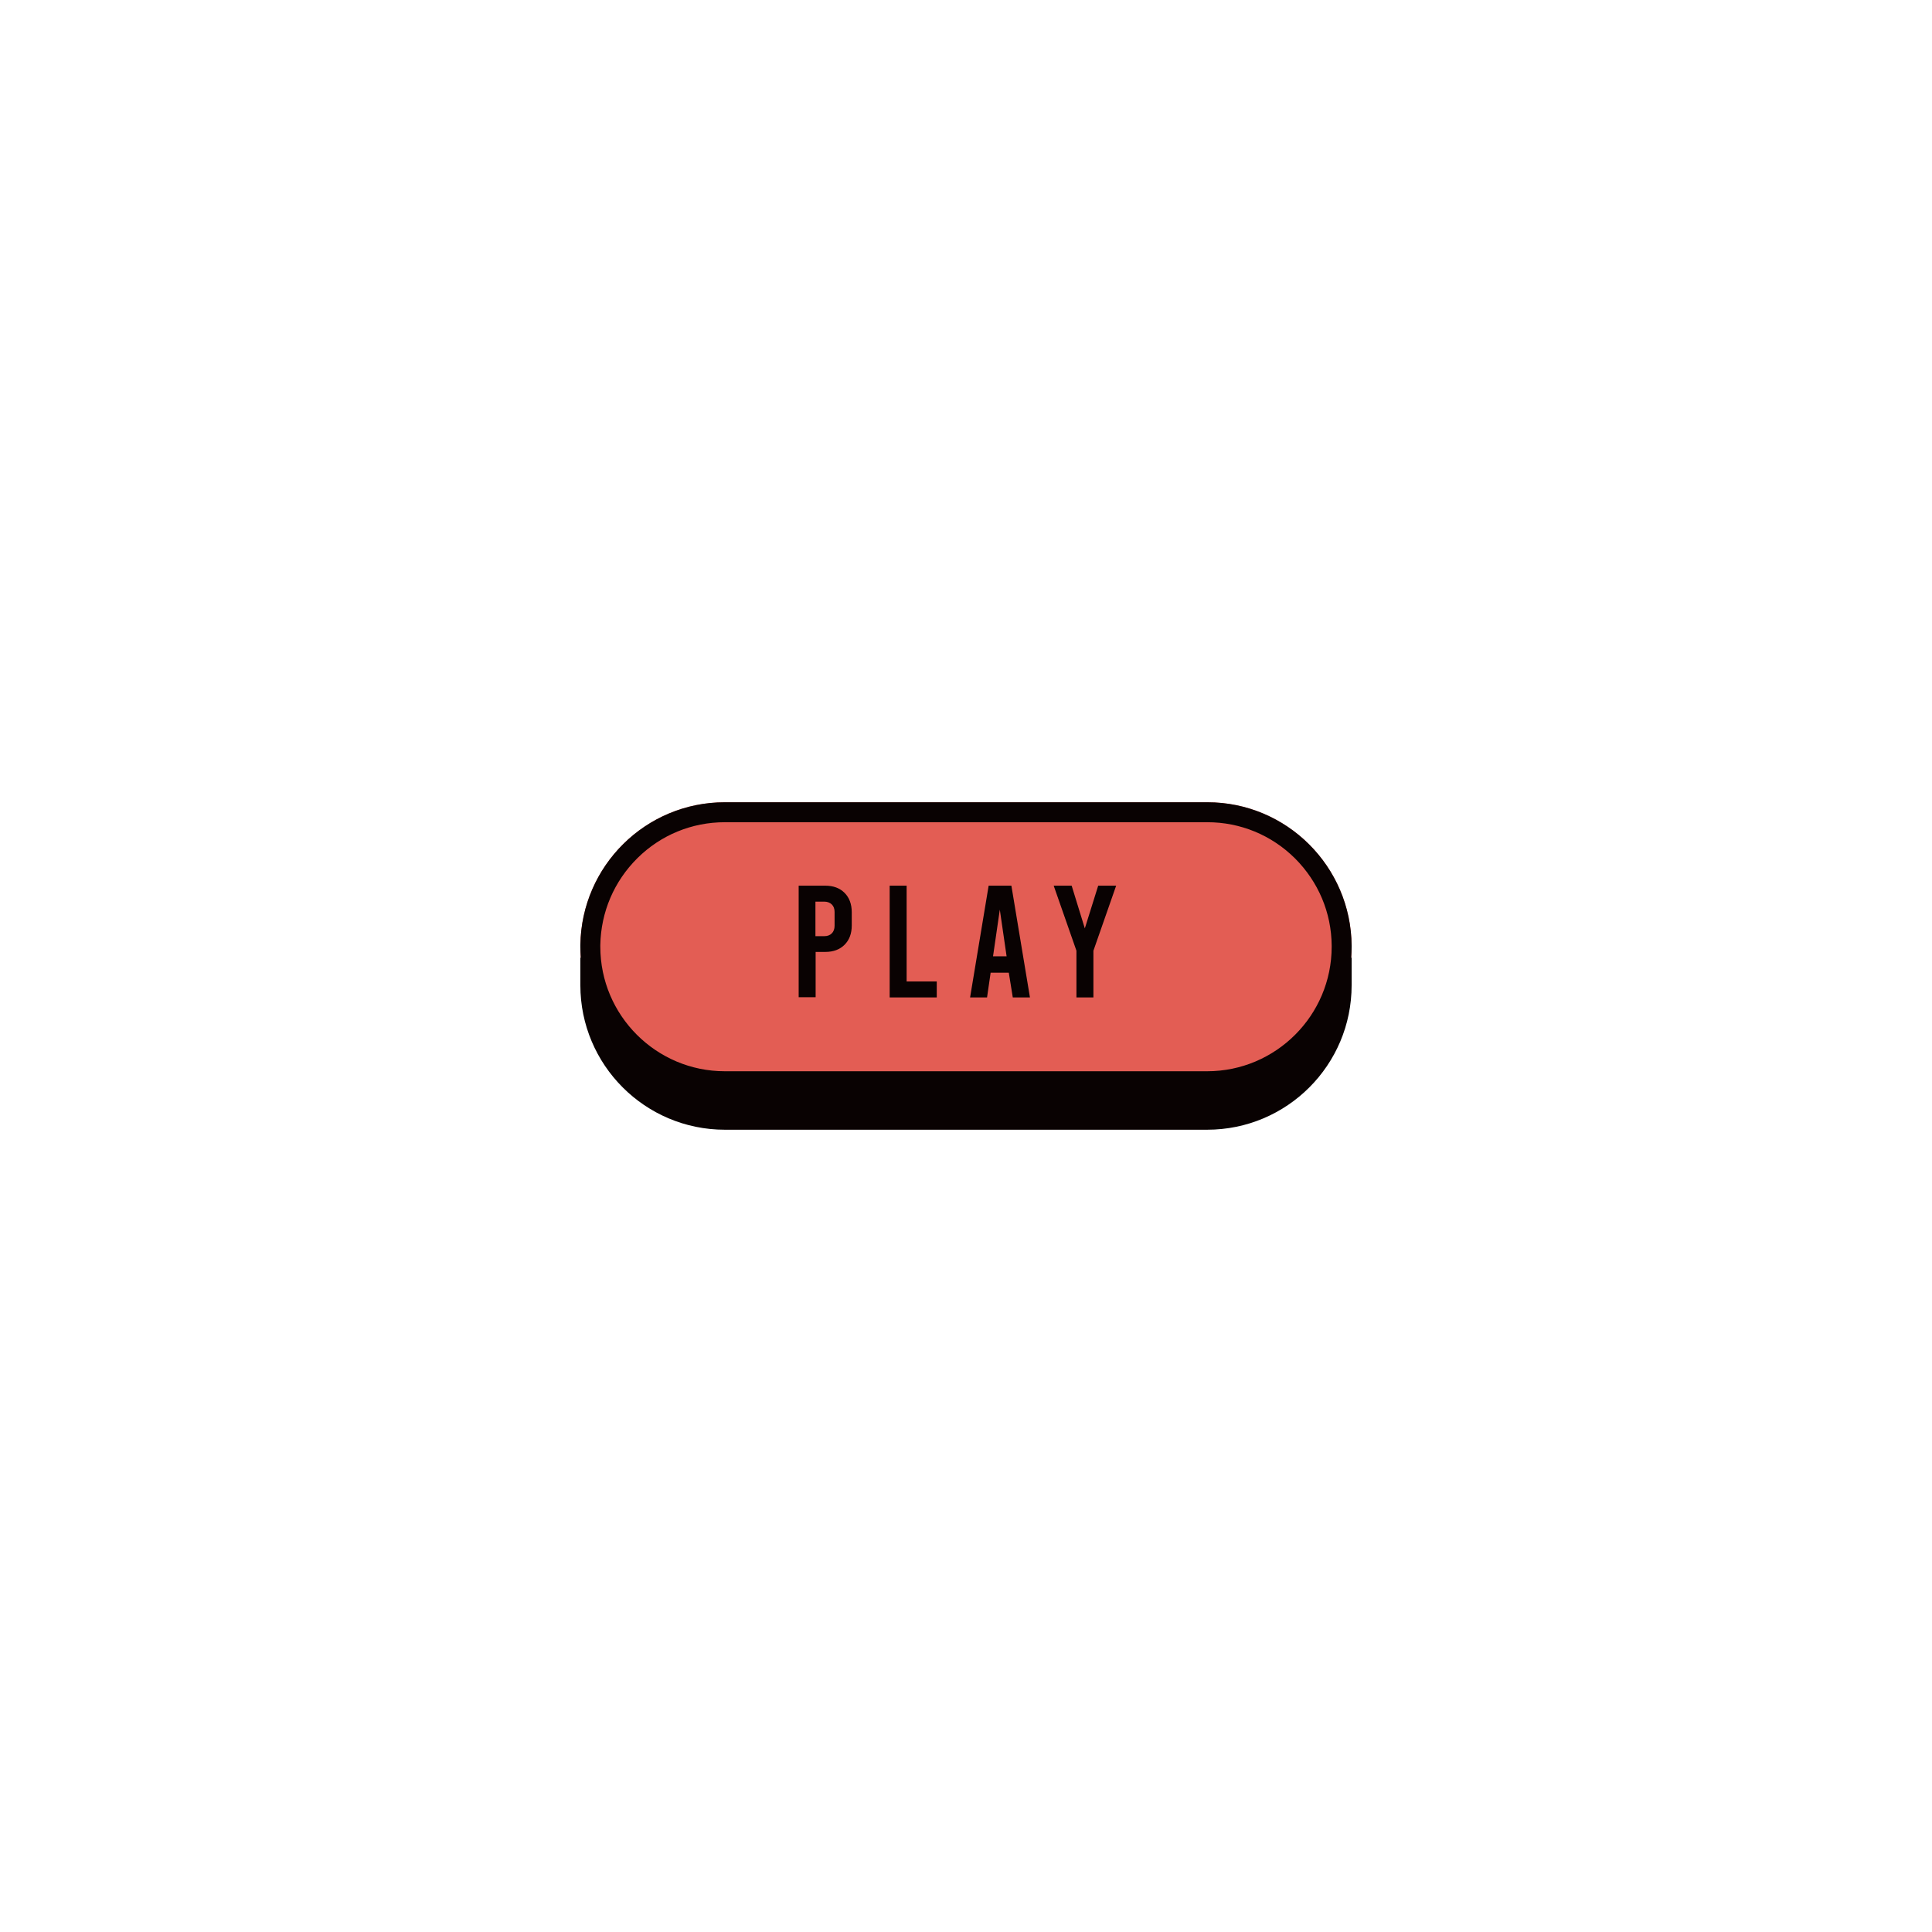 <svg xmlns="http://www.w3.org/2000/svg" xmlns:xlink="http://www.w3.org/1999/xlink" width="1024" zoomAndPan="magnify" viewBox="0 0 768 768" height="1024" preserveAspectRatio="xMidYMid meet" version="1.0"><defs><clipPath id="a2e64b05ad"><path d="M 230.398 318.91 L 537.898 318.91 L 537.898 434 L 230.398 434 Z M 230.398 318.91 " clip-rule="nonzero"/></clipPath><clipPath id="b3867661a7"><path d="M 230.398 318.91 L 537.898 318.91 L 537.898 449.41 L 230.398 449.41 Z M 230.398 318.91 " clip-rule="nonzero"/></clipPath></defs><g clip-path="url(#a2e64b05ad)"><path fill="#e35d54" d="M 537.293 375.945 L 537.293 376.184 C 537.293 376.266 537.293 376.266 537.293 376.344 C 537.293 408.074 511.59 433.773 479.863 433.773 L 288.133 433.773 C 256.402 433.773 230.703 407.992 230.703 376.344 C 230.703 376.184 230.703 376.105 230.703 375.945 C 230.703 375.789 230.703 375.707 230.703 375.551 C 231.18 344.215 256.641 318.91 288.133 318.91 L 479.863 318.91 C 479.863 318.91 479.863 318.91 479.941 318.91 C 511.434 318.91 537.055 344.375 537.293 375.945 Z M 537.293 375.945 L 537.293 376.184 C 537.293 376.266 537.293 376.266 537.293 376.344 C 537.293 408.074 511.59 433.773 479.863 433.773 L 288.133 433.773 C 256.402 433.773 230.703 407.992 230.703 376.344 C 230.703 376.184 230.703 376.105 230.703 375.945 C 230.703 375.789 230.703 375.707 230.703 375.551 C 231.18 344.215 256.641 318.91 288.133 318.91 L 479.863 318.91 C 479.863 318.91 479.863 318.91 479.941 318.91 C 511.434 318.91 537.055 344.375 537.293 375.945 Z M 537.293 375.945 " fill-opacity="1" fill-rule="nonzero"/></g><path fill="#090202" d="M 317.484 352.07 L 328.035 352.07 C 331.285 352.07 333.824 353.023 335.73 354.926 C 337.633 356.828 338.586 359.445 338.586 362.621 L 338.586 367.855 C 338.586 371.109 337.633 373.645 335.73 375.551 C 333.824 377.453 331.285 378.406 328.035 378.406 L 324.227 378.406 L 324.227 396.414 L 317.484 396.414 C 317.484 396.414 317.484 352.07 317.484 352.07 Z M 327.637 372.141 C 328.984 372.141 329.938 371.742 330.652 371.027 C 331.367 370.312 331.762 369.281 331.762 368.016 L 331.762 362.539 C 331.762 361.191 331.367 360.238 330.652 359.527 C 329.938 358.812 328.906 358.414 327.637 358.414 L 324.148 358.414 L 324.148 372.141 Z M 353.656 352.07 L 360.398 352.07 L 360.398 390.145 L 372.375 390.145 L 372.375 396.492 L 353.656 396.492 Z M 401.012 386.656 L 393.793 386.656 L 392.367 396.492 L 385.625 396.492 L 393 352.07 L 402.043 352.07 L 409.422 396.492 L 402.598 396.492 Z M 400.141 380.152 L 397.441 361.59 L 394.746 380.152 Z M 443.691 352.07 L 434.648 377.93 L 434.648 396.492 L 427.902 396.492 L 427.902 377.93 L 418.859 352.07 L 426 352.07 L 431.234 369.047 L 436.551 352.07 C 436.551 352.07 443.691 352.07 443.691 352.07 Z M 443.691 352.07 " fill-opacity="1" fill-rule="nonzero"/><g clip-path="url(#b3867661a7)"><path fill="#090202" d="M 479.941 318.91 C 479.863 318.91 479.863 318.91 479.941 318.91 L 288.133 318.91 C 256.641 318.91 231.18 344.215 230.703 375.551 C 230.703 375.707 230.703 375.789 230.703 375.945 C 230.703 376.105 230.703 376.184 230.703 376.344 C 230.703 377.852 230.781 379.277 230.859 380.707 L 230.703 380.707 L 230.703 390.859 C 230.703 391.02 230.703 391.098 230.703 391.258 C 230.703 391.414 230.703 391.492 230.703 391.652 C 230.703 423.305 256.402 449.082 288.133 449.082 L 479.863 449.082 C 511.59 449.082 537.293 423.383 537.293 391.652 C 537.293 391.574 537.293 391.574 537.293 391.492 L 537.293 380.707 L 537.133 380.707 C 537.215 379.277 537.293 377.852 537.293 376.344 C 537.293 376.266 537.293 376.266 537.293 376.184 L 537.293 375.945 C 537.055 344.375 511.434 318.91 479.941 318.91 Z M 238.637 375.945 L 238.637 375.629 C 238.875 362.539 244.109 350.324 253.391 341.121 C 262.672 331.922 275.047 326.844 288.133 326.844 L 479.941 326.844 C 493.031 326.844 505.402 331.922 514.766 341.203 C 524.047 350.484 529.281 362.777 529.359 375.945 L 529.359 376.344 C 529.359 403.629 507.148 425.84 479.863 425.84 L 288.133 425.84 C 260.848 425.84 238.637 403.629 238.637 376.344 Z M 238.637 375.945 " fill-opacity="1" fill-rule="nonzero"/></g></svg>